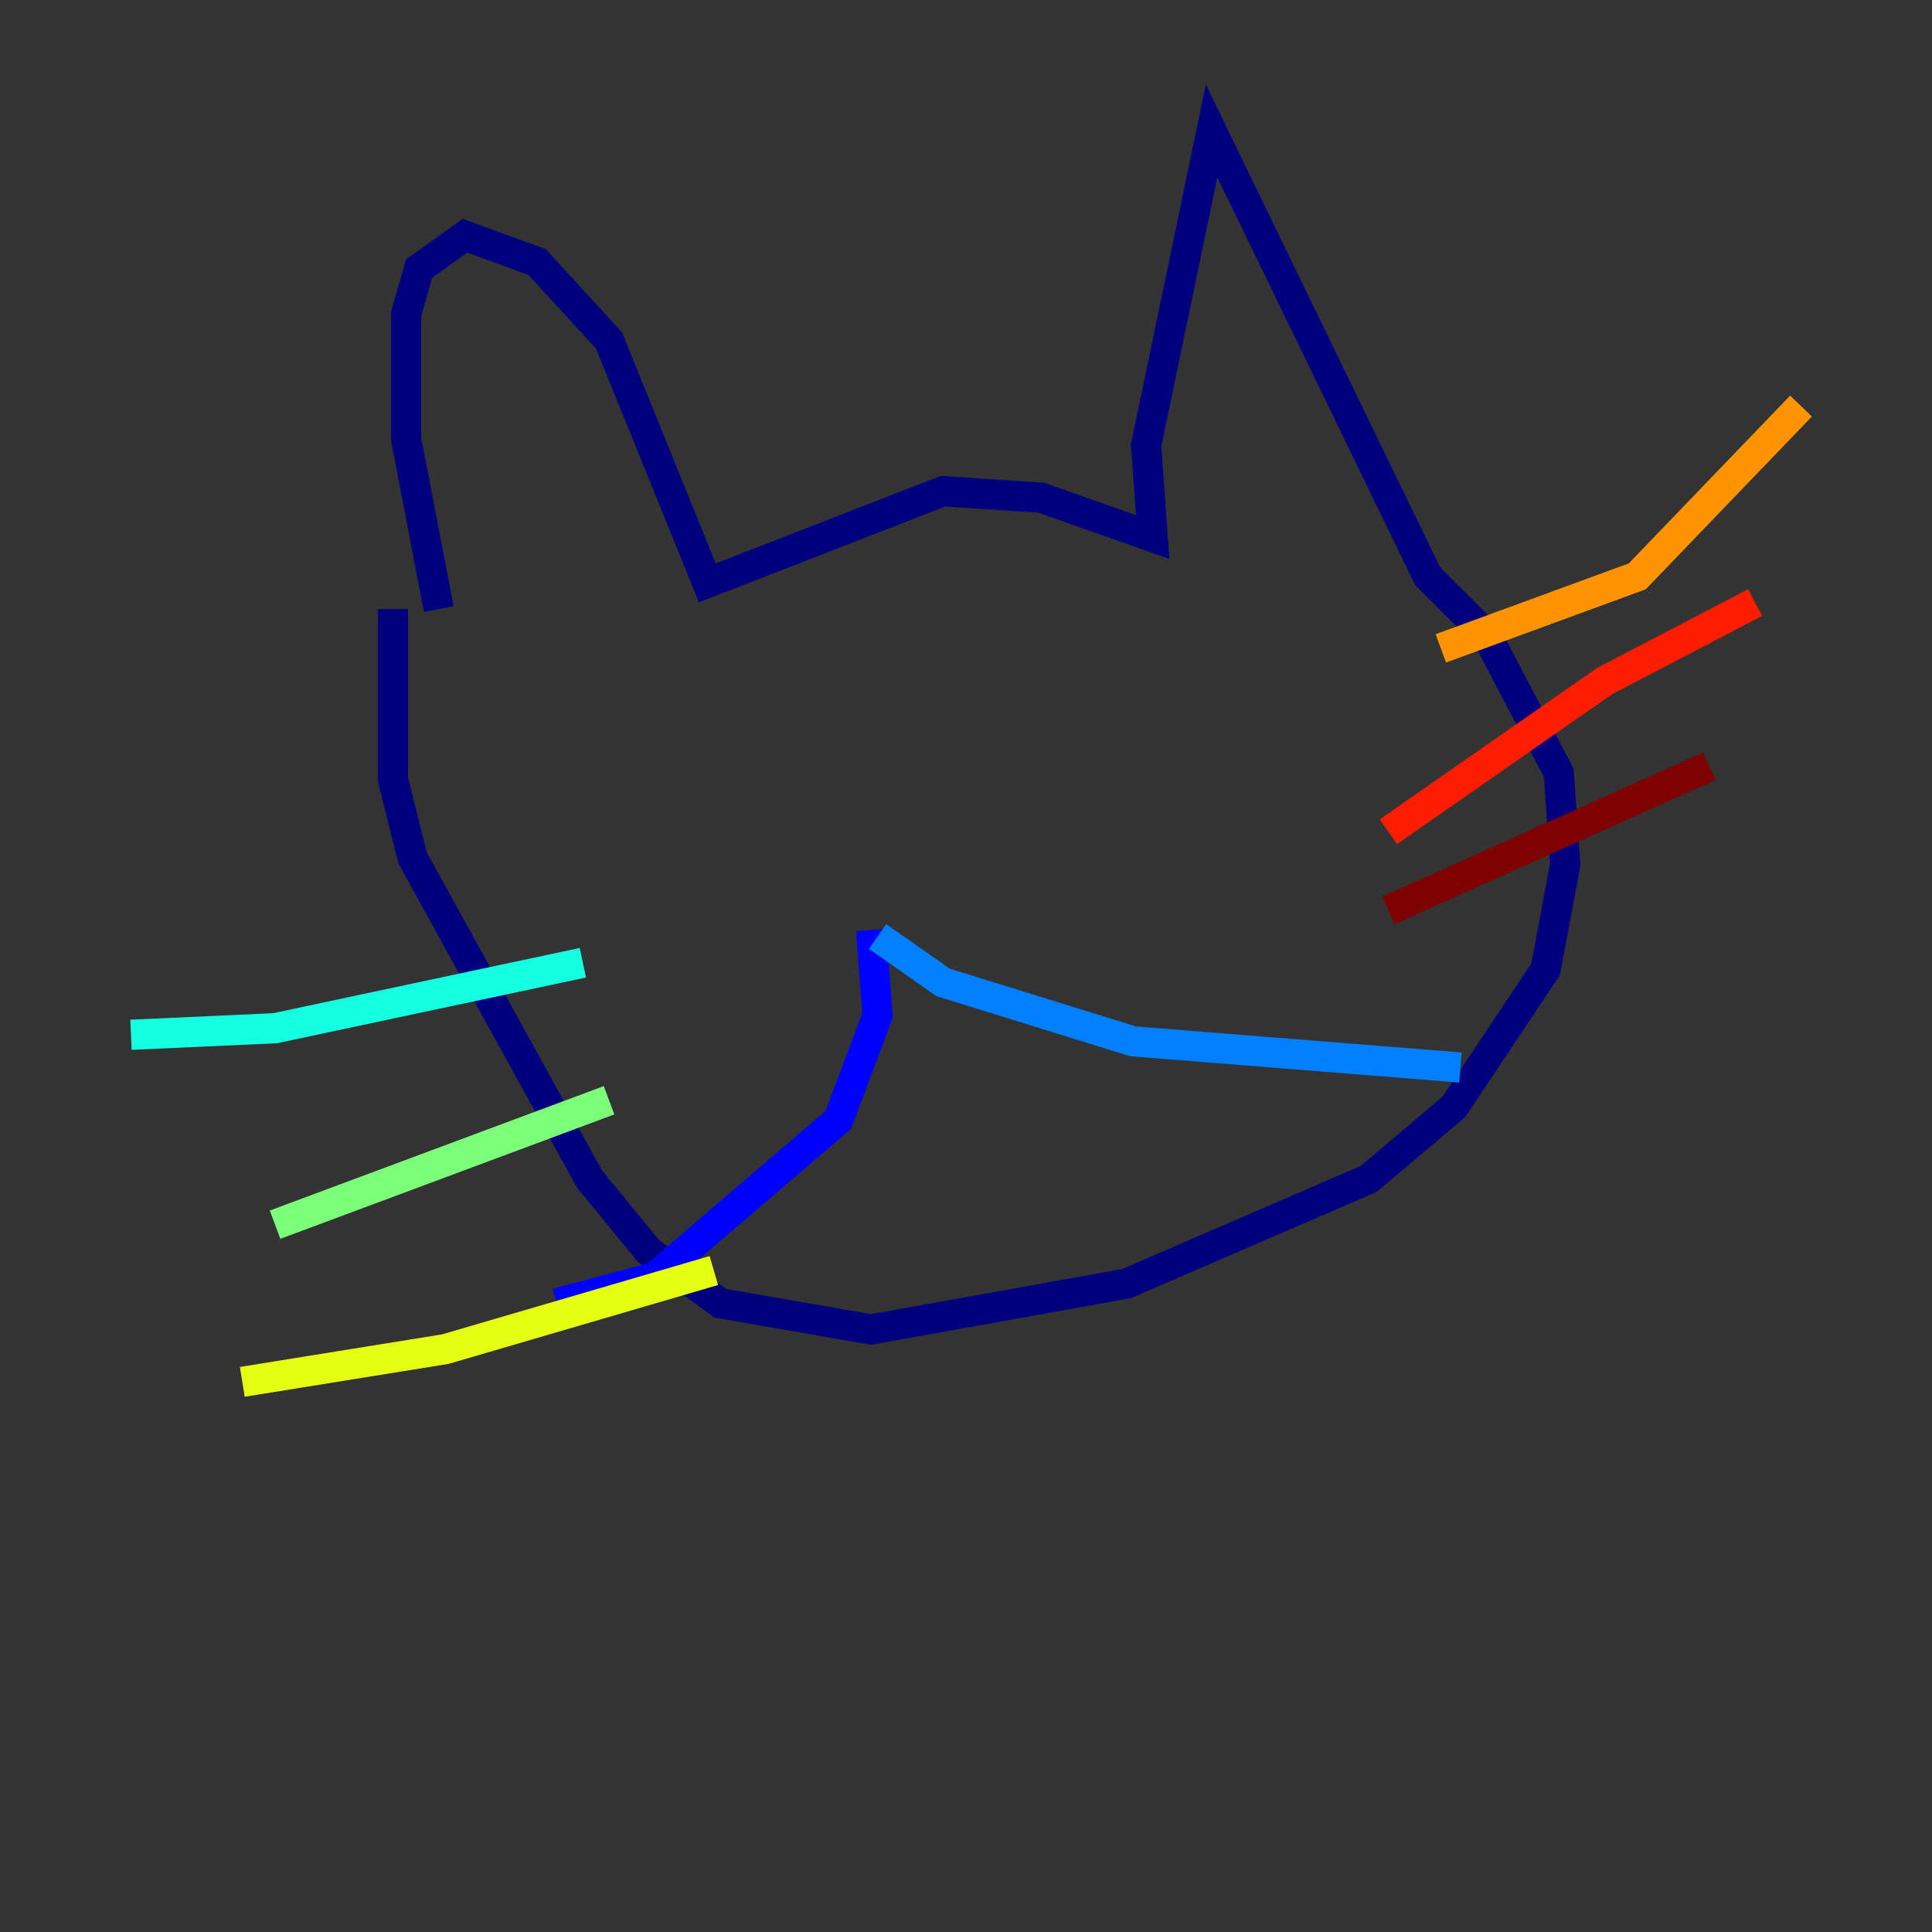 <?xml version="1.0" encoding="utf-8" ?>
<svg baseProfile="tiny" height="128" version="1.2" viewBox="0,0,128,128" width="128" xmlns="http://www.w3.org/2000/svg" xmlns:ev="http://www.w3.org/2001/xml-events" xmlns:xlink="http://www.w3.org/1999/xlink"><rect x="0" y="0" width="128" height="128" fill="#333333" stroke="none"/><defs /><polyline fill="none" points="29.071,40.352 26.902,29.071 26.902,20.827 27.77,17.79 30.807,15.62 35.58,17.356 40.352,22.563 46.861,38.617 62.481,32.542 68.99,32.976 76.366,35.58 75.932,29.505 80.271,8.678 94.59,38.183 98.495,42.088 103.268,51.2 103.702,57.275 102.4,64.217 96.325,73.329 90.685,78.102 74.63,85.044 57.709,88.081 47.729,86.346 42.956,82.875 39.051,78.102 27.336,56.841 26.034,51.634 26.034,40.352" stroke="#00007f" stroke-width="2" /><polyline fill="none" points="57.709,61.614 58.142,67.254 55.539,74.197 43.39,84.61 36.881,86.346" stroke="#0000ff" stroke-width="2" /><polyline fill="none" points="58.142,62.047 62.481,65.085 75.064,68.99 96.759,70.725" stroke="#0080ff" stroke-width="2" /><polyline fill="none" points="38.617,63.783 18.224,68.122 8.678,68.556" stroke="#15ffe1" stroke-width="2" /><polyline fill="none" points="40.352,72.895 18.224,81.139" stroke="#7cff79" stroke-width="2" /><polyline fill="none" points="47.295,84.176 29.505,89.383 16.054,91.552" stroke="#e4ff12" stroke-width="2" /><polyline fill="none" points="95.458,42.956 108.475,38.183 119.322,26.902" stroke="#ff9400" stroke-width="2" /><polyline fill="none" points="91.986,55.105 106.305,45.125 116.285,39.919" stroke="#ff1d00" stroke-width="2" /><polyline fill="none" points="91.986,60.312 113.248,50.766" stroke="#7f0000" stroke-width="2" /></svg>